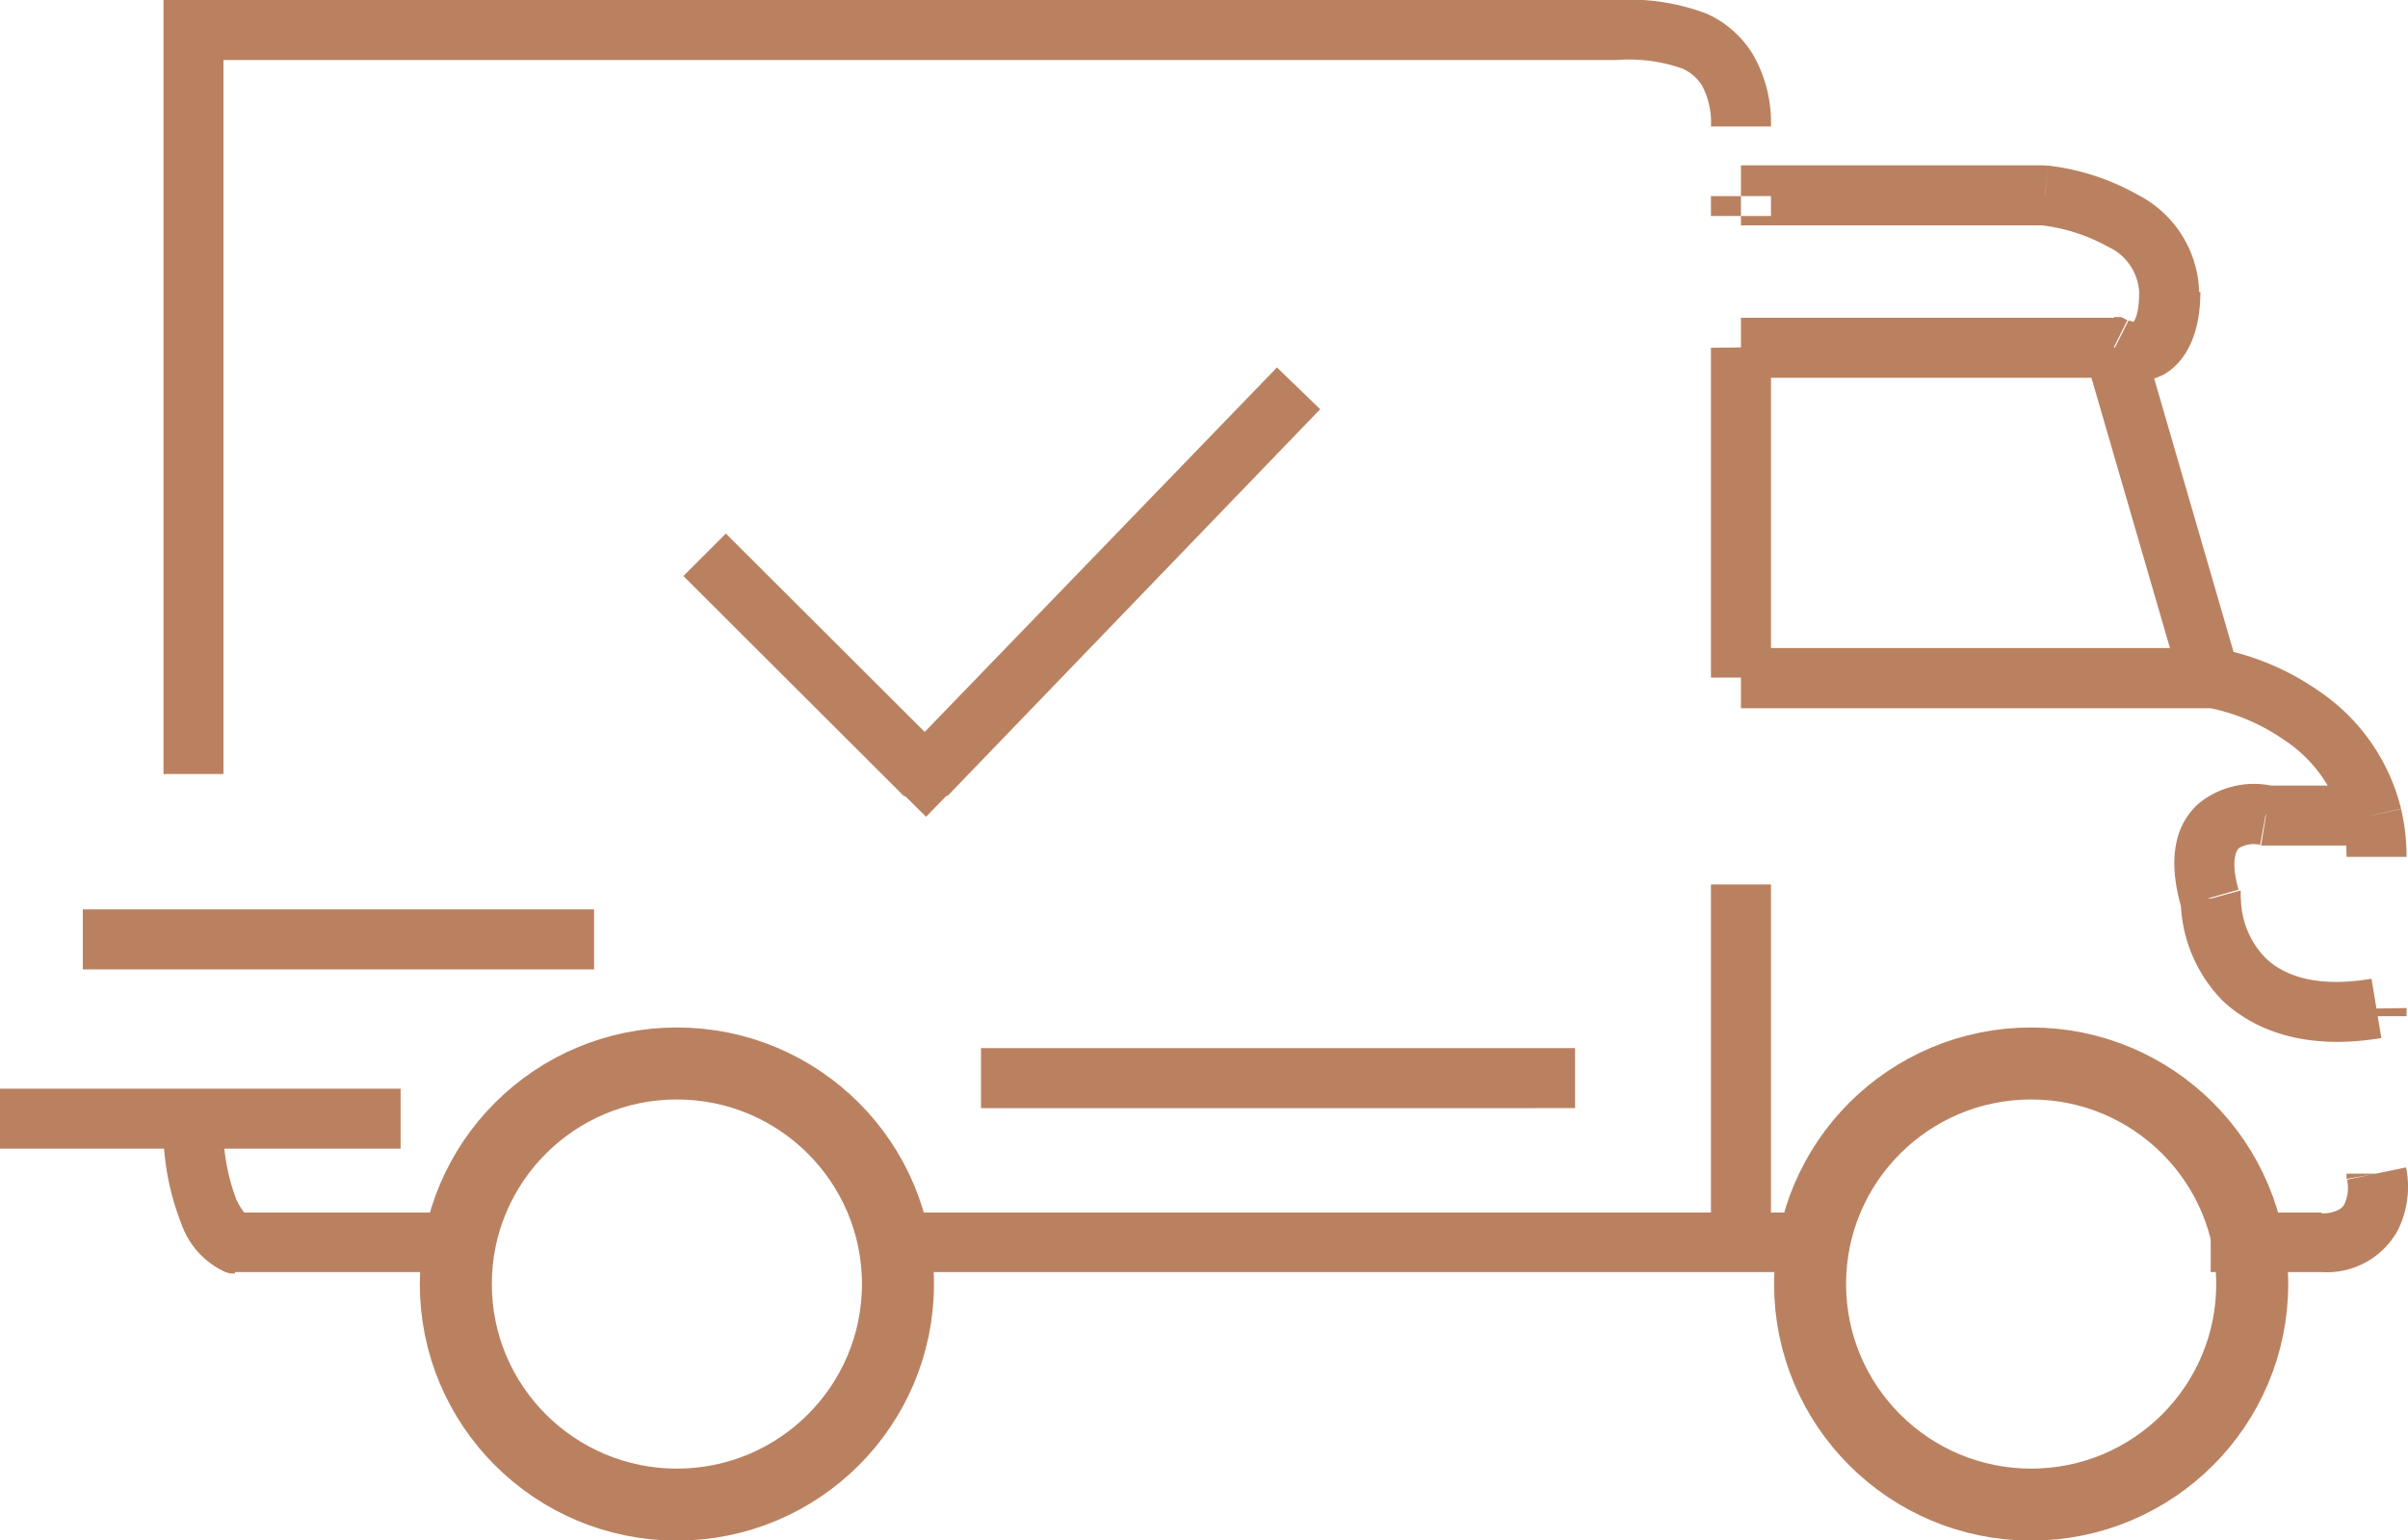 <svg xmlns="http://www.w3.org/2000/svg" viewBox="0 0 100.32 64.18"><defs><style>.cls-1{fill:#ba8161;}.cls-2{fill:none;stroke:#ba8161;stroke-width:3px;}</style></defs><title>car</title><g id="Слой_2" data-name="Слой 2"><g id="Слой_1-2" data-name="Слой 1"><g id="Vector_3" data-name="Vector 3"><path class="cls-1" d="M8.06,1.25V0H6.81V1.25Zm59.29,0V0h0ZM85.19,8.14l.14-1.24h-.14Zm2.88,6.32.56-1.12-.26-.13h-.3ZM99,48.9H97.76V49l0,.12ZM9.79,51.77,9.39,53l.19.06h.21ZM98.81,34l1.22-.29ZM94.4,34l-.2,1.23.1,0h.1Zm-2.3,3.44h1.25v-.17l0-.17ZM38.57,32.25l-.89.89.9.89.89-.91Zm-29.26,0v-27H6.81v27Zm0-27v-4H6.81v4Zm-1.25-4V2.5H67.35V0H8.06ZM67.35,2.5a6.71,6.71,0,0,1,2.72.35,1.84,1.84,0,0,1,.83.7,3.27,3.27,0,0,1,.38,1.72h2.5a5.67,5.67,0,0,0-.75-3A4.32,4.32,0,0,0,71.1.57,9.06,9.06,0,0,0,67.35,0Zm3.93,2.77Zm1.25,4.12H85.19V6.89H72.53Zm12.53,0a7.43,7.43,0,0,1,2.74.88,2.22,2.22,0,0,1,1.32,1.9h2.5a4.7,4.7,0,0,0-2.55-4.05A9.93,9.93,0,0,0,85.33,6.9Zm4.06,2.78c0,1.2-.33,1.3-.23,1.24h0l-.21-.06-1.12,2.23a2.81,2.81,0,0,0,2.63,0c1-.61,1.48-1.86,1.48-3.41Zm-17.84-4h0v0h0v0h0v0h0v0h0v0h0v0h0v0h0v0h0v0h0v0h0v0h0v0h0v0h0v0h0v0h0v0h0v0h0v0h0v0h0v0h0v0h0v0h0v0h0v0h0v0h0v0h0v0h0v0h0v0h0v0h0v0h0v0h0v0h0v0h0v0h0v0h0v0h0v0h0v0h0v0h0v0h0v0h0v0h0v0h0v0h0v0h0v0h0v0h0v0h0v0h0v0h0v0h0v0h0v0h0v0h0v0h0v0h0v0h0v0h0v0h0v0h0v0h0v0h0v0h0v0h0v0h0v0h0v0h0v0h0v0h0v0h0v0h0v0h0v0h0v0h0v0h0v0h0v0h0v0h0v0h0v0h0v0h0v0h0v0h0v0h0v0h0v0h0v0h0v0h0v0h0v0h0v0h0v0h0v0h0v0h0v0h0v0h0v0h0v0h0v0h0v0h0v0h0v0h0v0h0v0h0v0h0v0h0v0h0v0h0v0h0v0h0v0h0v0h0v0h0v0h0v0h0v0h0v0h0v0h0v0h2.5v0h0v0h0v0h0v0h0v0h0v0h0v0h0v0h0v0h0v0h0v0h0v0h0v0h0v0h0v0h0v0h0v0h0v0h0v0h0v0h0v0h0v0h0v0h0v0h0v0h0v0h0v0h0v0h0v0h0v0h0v0h0v0h0v0h0v0h0v0h0v0h0v0h0v0h0v0h0v0h0v0h0v0h0v0h0v0h0v0h0v0h0v0h0v0h0v0h0v0h0v0h0v0h0v0h0v0h0v0h0v0h0v0h0v0h0v0h0v0h0v0h0v0h0v0h0v0h0v0h0v0h0v0h0v0h0v0h0v0h0v0h0v0h0v0h0v0h0v0h0v0h0v0h0v0h0v0h0v0h0v0h0v0h0v0h0v0h0v0h0v0h0v0h0v0h0v0h0v0h0v0h0v0h0v0h0v0h0v0h0v0h0v0h0v0h0v0h0v0h0v0h0v0h0v0h0v0h0v0h0v0h0v0h0v0h0v0h0v0h0v0h0v0h0v0h0v0h0V9h0v0h0v0h0v0h0v0h0v0h-2.5Zm16.79,5.07H72.53v2.5H88.07Zm-1.2,1.6,4,13.77,2.4-.7-4-13.78Zm-15.59-.35V28.23h2.5V14.46Zm0,13.77h0v0h0v0h0v0h0v0h0v0h0v0h0v0h0v0h0v0h2.5v0h0v0h0v0h0v0h0v0h0v0h0v0h0v0h0v0h-2.5Zm1.25,1.25H92.1V27H72.53ZM97.78,49.15a1.61,1.61,0,0,1-.1,1,.53.53,0,0,1-.24.25,1.38,1.38,0,0,1-.73.15V53a3.36,3.36,0,0,0,3.19-1.75,4.06,4.06,0,0,0,.34-2.61ZM12.09,50.52H9.79V53h2.3Zm-1.91.07c.19.06,0,.06-.33-.6a8.5,8.5,0,0,1-.54-3.38H6.81A10.84,10.84,0,0,0,7.56,51a3.45,3.45,0,0,0,1.83,2Zm63.6,1.18V36.85h-2.5V51.77ZM91.9,29.47a8.35,8.35,0,0,1,3.26,1.36,5.78,5.78,0,0,1,2.44,3.43l2.43-.57a8.32,8.32,0,0,0-3.44-4.91A10.93,10.93,0,0,0,92.31,27Zm5.7,4.79a6.41,6.41,0,0,1,.16,1.44h2.5a8.65,8.65,0,0,0-.23-2Zm1.21-1.53H94.4v2.5h4.41Zm-4.2,0a3.65,3.65,0,0,0-3,.74c-1.07.94-1.27,2.45-.75,4.28l2.4-.68c-.39-1.39,0-1.7,0-1.72a1.18,1.18,0,0,1,.9-.15Zm3.15,3h0v0h0v0h0v0h0v0h0v0h0v0h0v0h0v0h0v0h0v0h0v0h0v0h0v0h0v0h0v0h0v0h0v0h0v0h0v0h0v0h0v0h0v0h0v0h0v0h0v0h0v0h0v0h0v0h0v0h0v0h0v0h0v0h0v0h0v0h0v0h0v0h0v0h0v0h0v0h0v0h0v0h0v0h0v0h0v0h0v0h0v0h0v0h0v0h0v0h0v0h0v0h0v0h0v0h0v0h0v0h0v0h0v0h0v0h0v0h0v0h0v0h0v0h0v0h0v0h0v0h0v0h0v0h0v0h0v0h0v0h0v0h0v0h0v0h0v0h0v0h0v0h0v0h0v0h0v0h0v0h0v0h0v0h0v0h0v0h0v0h0v0h0v0h0v0h0v0h0v0h0v0h0v0h0v0h0v0h0v0h0v0h0v0h0v0h0v0h0v0h0v0h0v0h0v0h0v0h0v0h0v0h0v0h0v0h0v0h0v0h0v0h0v0h0v0h0v0h0v0h0v0h0v0h0v0h0v0h2.5v0h0v0h0v0h0v0h0v0h0v0h0v0h0v0h0v0h0v0h0v0h0v0h0v0h0v0h0v0h0v0h0v0h0v0h0v0h0v0h0v0h0v0h0v0h0v0h0v0h0v0h0v0h0v0h0v0h0v0h0v0h0v0h0v0h0v0h0v0h0v0h0v0h0v0h0v0h0v0h0v0h0v0h0v0h0v0h0v0h0v0h0v0h0v0h0v0h0v0h0v0h0v0h0v0h0v0h0v0h0v0h0v0h0v0h0v0h0v0h0v0h0v0h0v0h0v0h0v0h0v0h0v0h0v0h0v0h0v0h0v0h0v0h0v0h0v0h0v0h0v0h0v0h0v0h0v0h0v0h0v0h0v0h0v0h0v0h0v0h0v0h0v0h0v0h0v0h0v0h0v0h0v0h0v0h0v0h0v0h0v0h0v0h0v0h0v0h0v0h0v0h0v0h0v0h0v0h0v0h0v0h0v0h0v0h0v0h0v0h0v0h0v0h0v0h0v0h0v0h0v0h0v0h0v0h0v0h-2.5Zm0,6.31v.06h0v0h0v.06h0v0h0v0h0v.06h0v0h0v.06h0v0h0v0h0v0h0v.06h0v0h0v0h0v0h0v0h0v0h0v0h0v0h0v0h0v0h0v0h0v0h0v0h0v0h0v0h0v0h0v0h0v0h0v0h0v0h0v0h0v0h0v0h0v0h0v0h0v0h0v0h0v0h0v0h0v0h0v0h0v0h0v0h0v0h0v0h0v0h0v0h0v0h0v0h0v0h0v0h0v0h0v0h0v0h0v0h0v0h0v0h0v0h0v0h0v0h0v0h0v0h0v0h0v0h0v0h0v0h0v0h0v0h0v0h0v0h0v0h0v0h0v0h0v0h0v0h0v0h0v0h0v0h0v0h0v0h0v0h0v0h0v0h0v0h0v0h0v0h0v0h0v0h0v0h0v0h0v0h0v0h0v0h0v0h0v0h0v0h0v0h0v0h0v0h0v0h0v0h0v0h0v0h0v0h0v0h0v0h0v0h0v0h0v0h0v0h0v0h0v0h0v0h0v0h0v0h0v0h0v0h0v0h0v0h0v0h0v0h0v0h0v0h0v0h0v0h0v0h0v0h0v0h0v0h0v0h0v0h0v0h0v0h0v0h0v0h0v0h0v0h2.5v0h0v0h0v0h0v0h0v0h0v0h0v0h0v0h0v0h0v0h0v0h0v0h0v0h0v0h0v0h0v0h0v0h0v0h0v0h0v0h0v0h0v0h0v0h0v0h0v0h0v0h0v0h0v0h0v0h0v0h0v0h0v0h0v0h0v0h0v0h0v0h0v0h0v0h0v0h0v0h0v0h0v0h0v0h0v0h0v0h0v0h0v0h0v0h0v0h0v0h0v0h0v0h0v0h0v0h0v0h0v0h0v0h0v0h0v0h0v0h0v0h0v0h0v0h0v0h0v0h0v0h0v0h0v0h0v0h0v0h0v0h0v0h0v0h0v0h0v0h0v0h0v0h0v0h0v0h0v0h0v0h0v0h0v0h0v0h0v0h0v0h0v0h0v0h0v0h0v0h0v0h0v0h0v0h0v0h0v0h0v0h0v0h0v0h0v0h0v0h0v0h0v0h0v0h0v0h0v0h0v0h0v0h0v0h0v0h0v0h0v0h0v0h0v0h0v0h0v0h0v0h0v0h0v0h0v0h0v0h0v0h0v0h0v0h0v0h0v0h0v0h0v-.06h0v0h0v0h0v0h0v-.06h0v0h0V42.3h0v0h0v0h0v-.06h0v0h0V42Zm-6.91-4.59a6.11,6.11,0,0,0,1.75,4.25C94,43,96.15,43.76,99.21,43.25l-.41-2.47c-2.46.41-3.75-.21-4.44-.89a3.61,3.61,0,0,1-1-2.47ZM16.69,45.36H0v2.5H16.69Zm8.06-7.47H3.45v2.5h21.3ZM28.47,24l9.21,9.19,1.77-1.77-9.21-9.19Zm11,9.17L55,17.05l-1.8-1.74L37.67,31.38Zm1.4,13H65.62v-2.5H40.87ZM20.09,50.52h-8V53h8Zm56.55,0H72.53V53h4.11Zm20.07,0H92.1V53h4.61Zm-24.18,0H36V53H72.53Z"/></g><g id="Ellipse_2" data-name="Ellipse 2"><ellipse class="cls-2" cx="28.2" cy="53.5" rx="9.21" ry="9.19"/></g><g id="Ellipse_2.1" data-name="Ellipse 2.1"><ellipse class="cls-2" cx="84.62" cy="53.5" rx="9.21" ry="9.19"/></g></g></g></svg>
